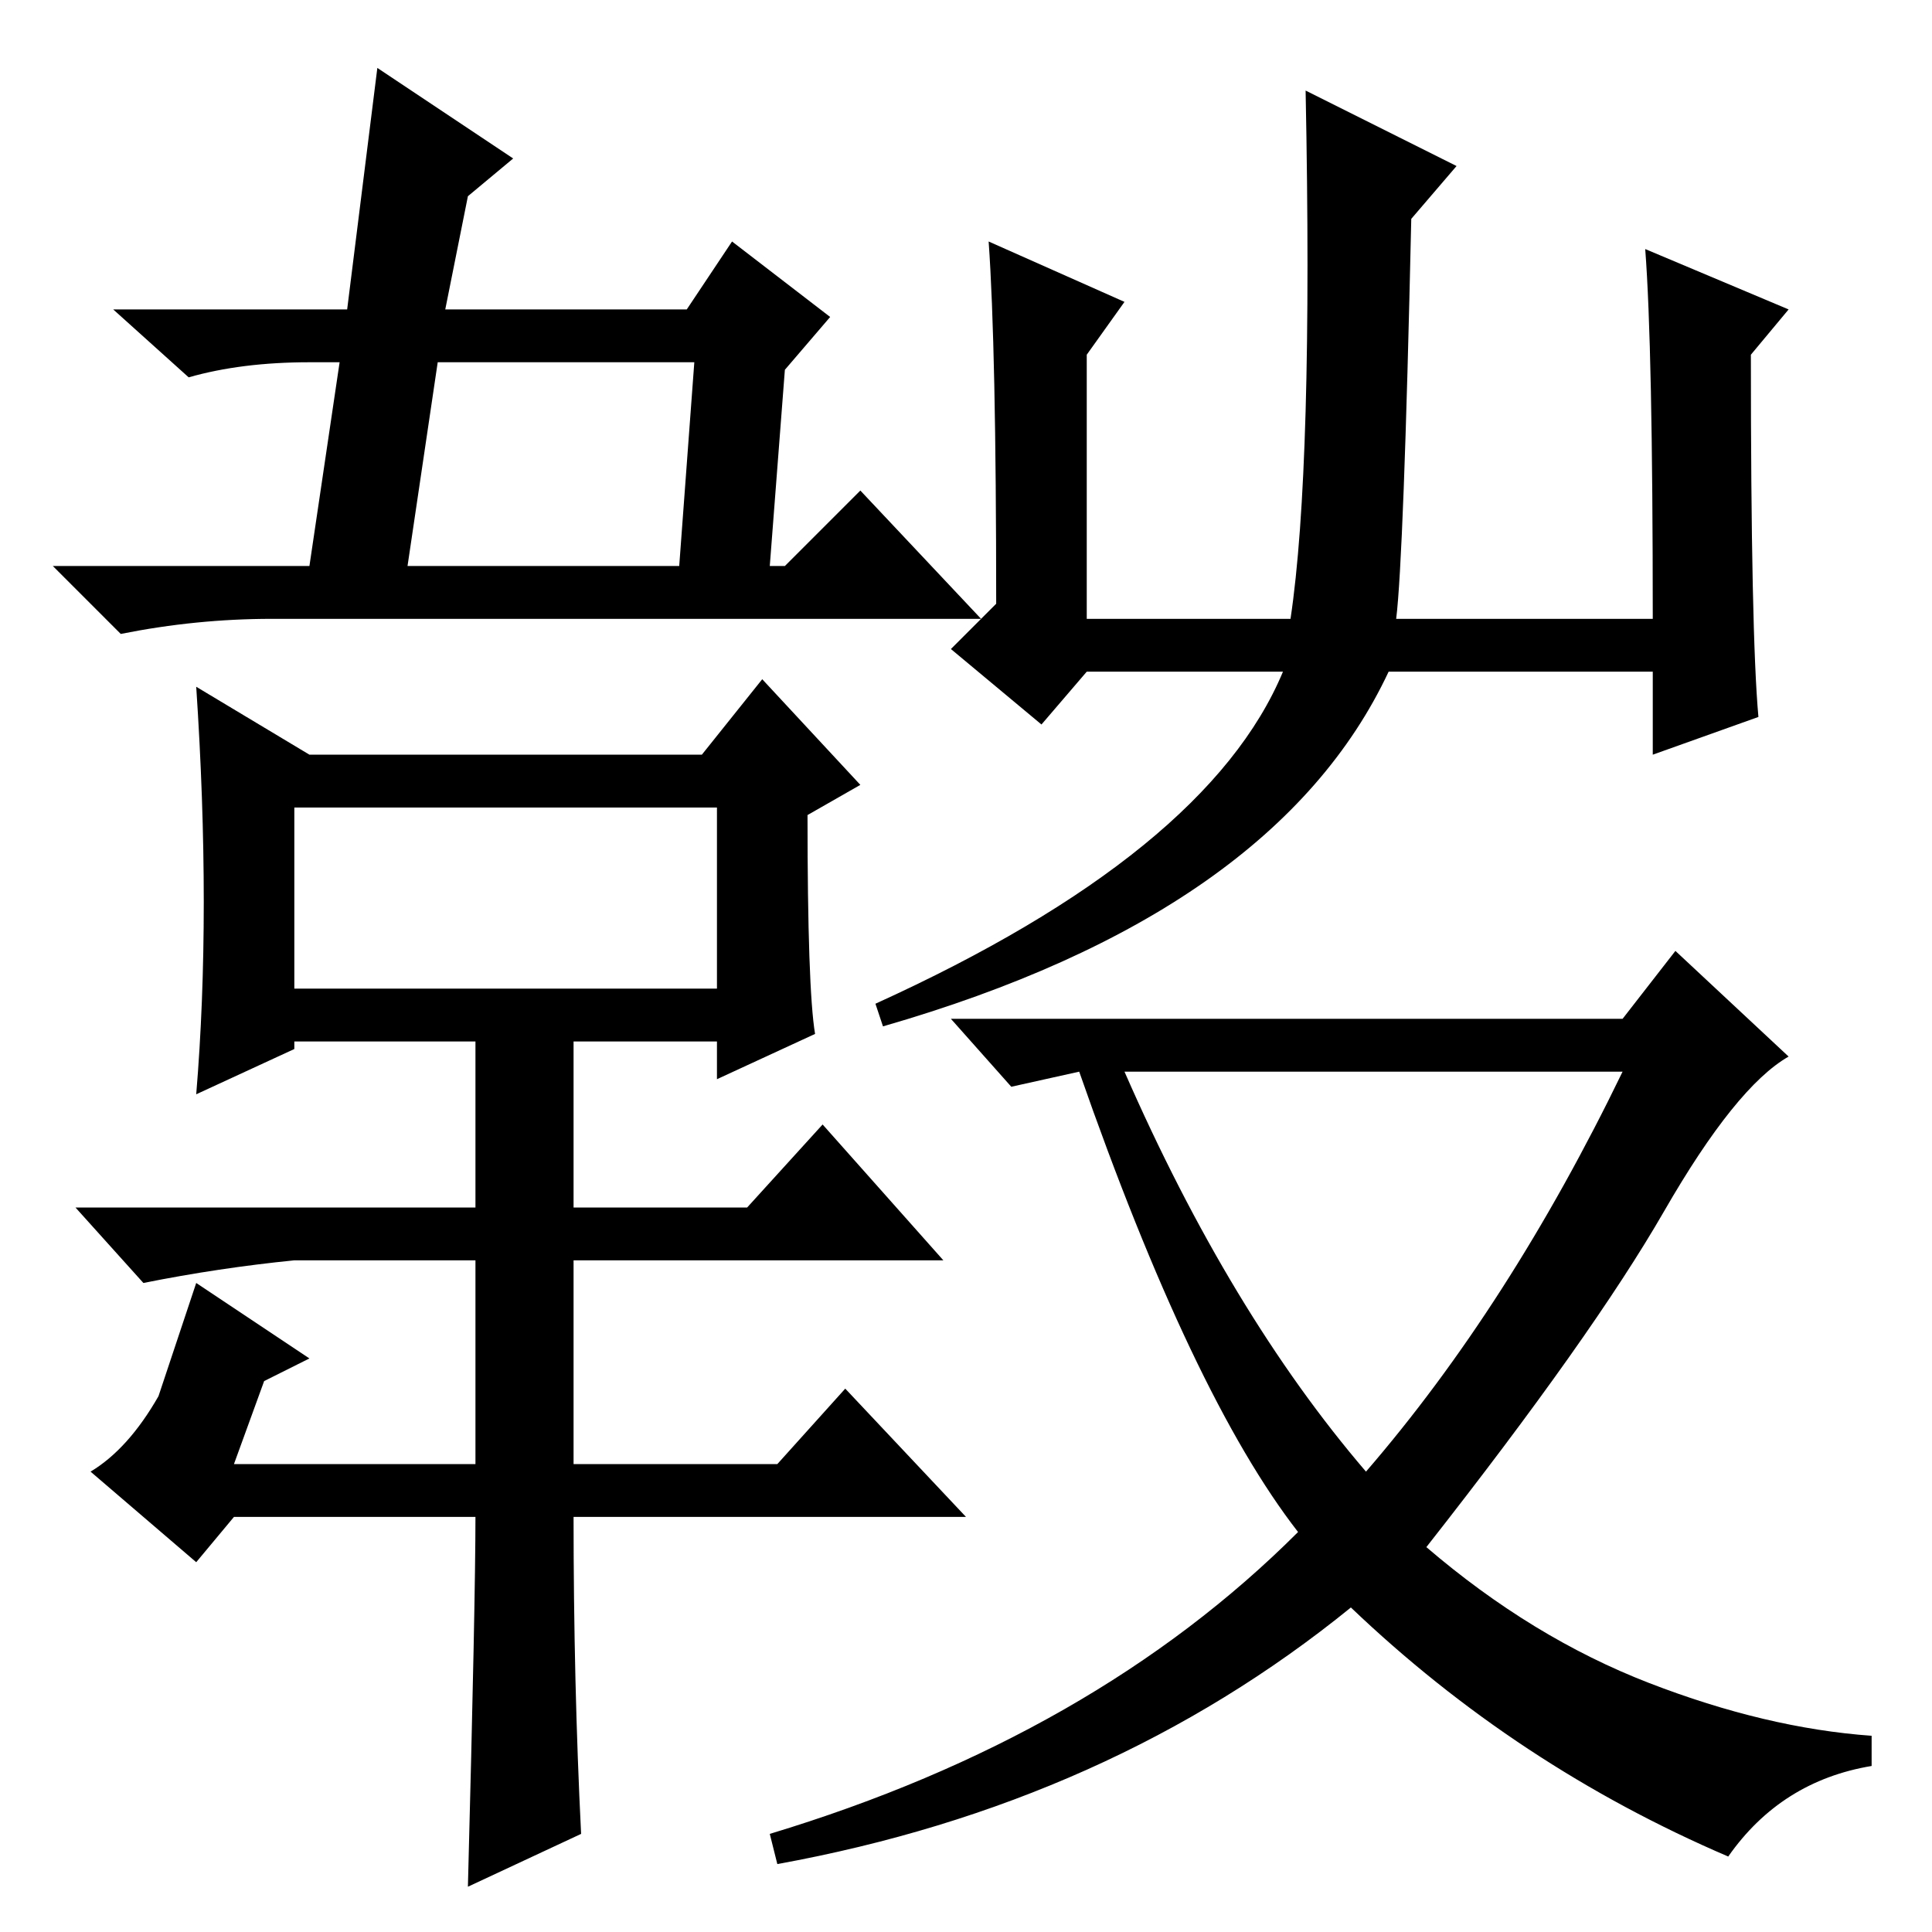 <?xml version="1.0" standalone="no"?>
<!DOCTYPE svg PUBLIC "-//W3C//DTD SVG 1.1//EN" "http://www.w3.org/Graphics/SVG/1.1/DTD/svg11.dtd" >
<svg xmlns="http://www.w3.org/2000/svg" xmlns:xlink="http://www.w3.org/1999/xlink" version="1.1" viewBox="0 -36 256 256">
  <g transform="matrix(1 0 0 -1 0 220)">
   <path fill="currentColor"
d="M110 214l-6 -7l-2 -26h2l10 10l16 -17h-94q-10 0 -20 -2l-9 9h34l4 27h-4q-9 0 -16 -2l-10 9h31l4 32l18 -12l-6 -5l-3 -15h32l6 9zM92 208h-34l-4 -27h36zM77 13l-15 -7q1 38 1 49h-32l-5 -6l-14 12q5 3 9 10l5 15l15 -10l-6 -3l-4 -11h32v27h-24q-10 -1 -20 -3l-9 10
h53v22h-24v-1l-13 -6q1 12 1 25.5t-1 28.5l15 -9h52l8 10l13 -14l-7 -4q0 -23 1 -29l-13 -6v5h-19v-22h23l10 11l16 -18h-49v-27h27l9 10l16 -17h-52q0 -22 1 -42zM39 149v-24h56v24h-56zM173 244l20 -10l-6 -7q-1 -45 -2 -53h34q0 36 -1 49l19 -8l-5 -6q0 -37 1 -48l-14 -5
v11h-35q-15 -32 -67 -47l-1 3q44 20 54 44h-26l-6 -7l-12 10l6 6q0 34 -1 48l18 -8l-5 -7v-35h27q3 20 2 70zM181 61q19 22 34 53h-66q14 -32 32 -53zM215 121l7 9l15 -14q-7 -4 -16.5 -20.5t-31.5 -44.5q14 -12 29.5 -18t29.5 -7v-4q-12 -2 -19 -12q-28 12 -50 33
q-32 -26 -76 -34l-1 4q43 13 70 40q-14 18 -29 61l-9 -2l-8 9h89z" />
  </g>

</svg>
